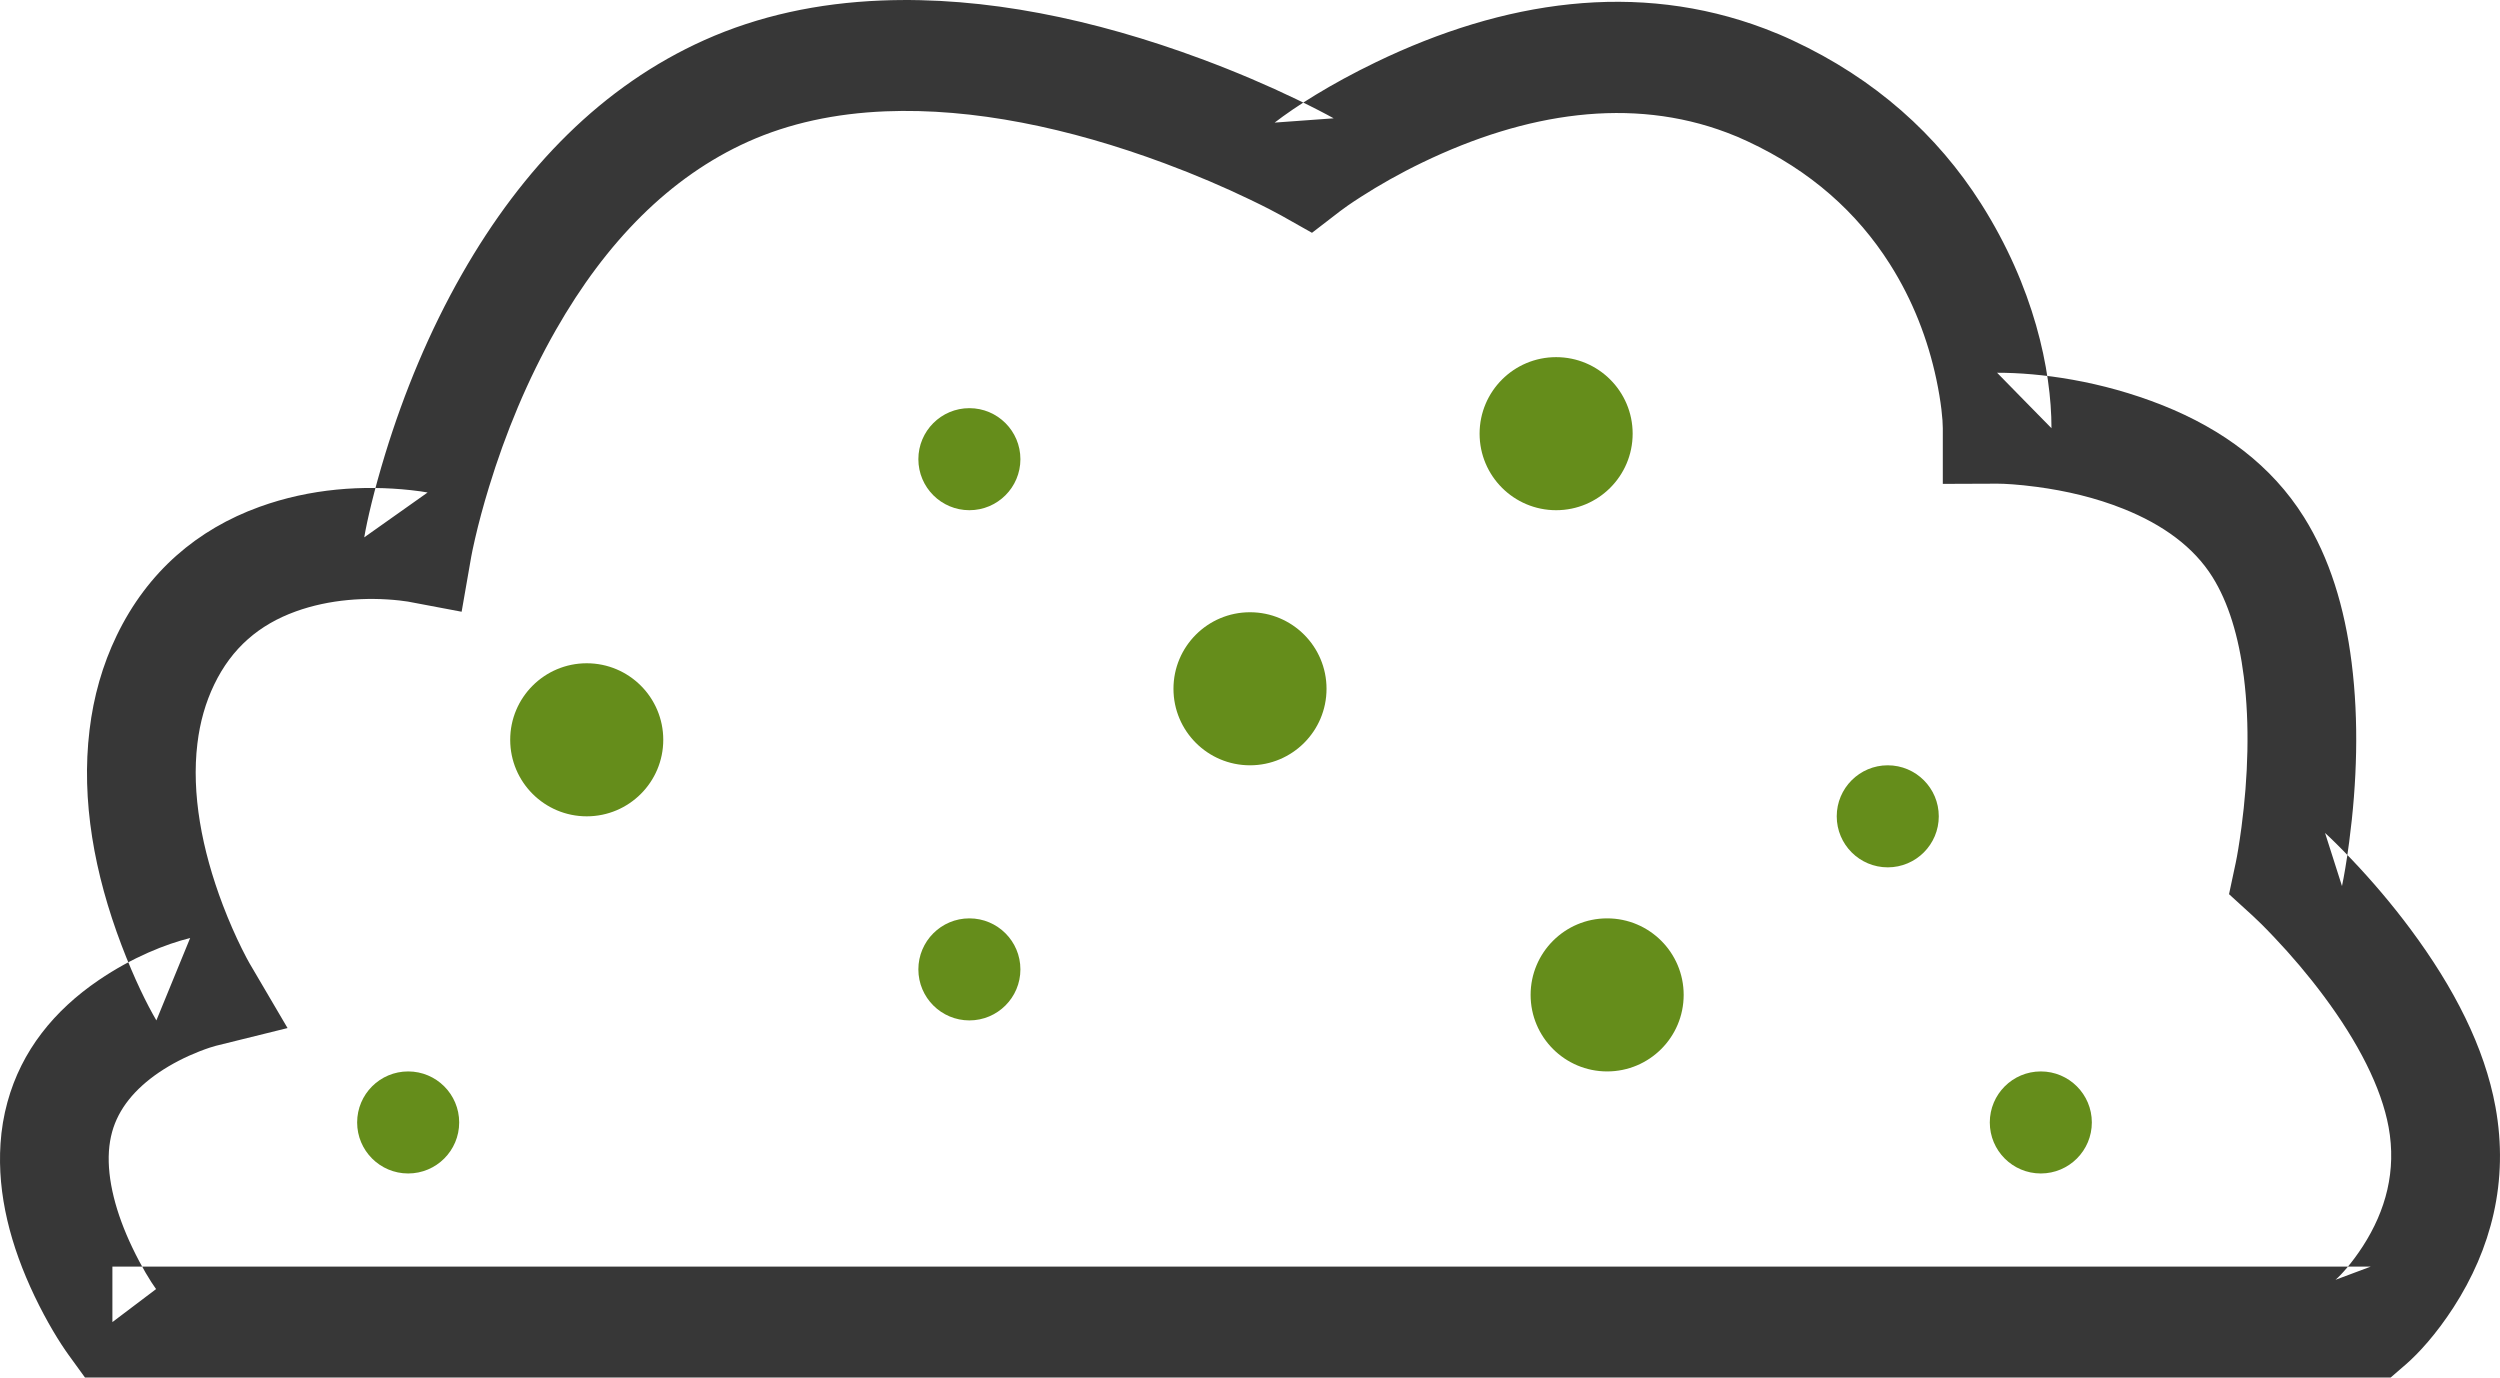 <?xml version="1.0" encoding="UTF-8" standalone="no"?>
<svg width="49px" height="27px" viewBox="0 0 49 27" version="1.1" xmlns="http://www.w3.org/2000/svg" xmlns:xlink="http://www.w3.org/1999/xlink">
    <!-- Generator: sketchtool 40.1 (33804) - http://www.bohemiancoding.com/sketch -->
    <title>409954F2-75B6-417A-A166-0EFB359D2D41</title>
    <desc>Created with sketchtool.</desc>
    <defs></defs>
    <g id="Web-Design" stroke="none" stroke-width="1" fill="none" fill-rule="evenodd">
        <g id="Product-line-professionals" transform="translate(-440, -839)">
            <g id="Humus" transform="translate(440, 839)">
                <path d="M42.163,27 C46.014,27 46.014,27 46.465,27 L46.856,27 L47.155,26.742 C47.409,26.521 47.751,26.147 48.088,25.626 C48.825,24.486 49.178,23.156 48.911,21.695 C48.698,20.527 48.1,19.36 47.244,18.209 C46.881,17.721 46.494,17.268 46.107,16.86 C45.872,16.612 45.686,16.43 45.571,16.326 L45.903,17.367 C45.94,17.191 45.993,16.893 46.044,16.501 C46.197,15.343 46.237,14.138 46.092,12.988 C45.955,11.897 45.658,10.934 45.158,10.136 C44.526,9.126 43.567,8.415 42.39,7.945 C41.176,7.462 39.987,7.305 39.143,7.306 C39.141,7.306 40.209,8.393 40.209,8.393 C40.209,7.249 39.865,5.624 38.827,3.989 C37.972,2.644 36.754,1.545 35.137,0.792 C34.956,0.707 34.772,0.63 34.586,0.56 C32.087,-0.384 29.47,0.012 26.97,1.218 C26.067,1.654 25.383,2.094 24.983,2.403 L26.14,2.319 C25.999,2.24 25.752,2.11 25.411,1.946 C24.851,1.676 24.227,1.408 23.552,1.157 C21.437,0.371 19.302,-0.072 17.273,0.01 C16.031,0.06 14.869,0.31 13.808,0.785 C11.81,1.681 10.247,3.283 9.057,5.368 C8.413,6.496 7.919,7.696 7.551,8.895 C7.33,9.618 7.198,10.188 7.139,10.532 L8.381,9.653 C8.31,9.639 8.2,9.623 8.054,9.607 C7.121,9.506 6.09,9.571 5.084,9.935 C3.872,10.374 2.894,11.2 2.288,12.455 C2.008,13.035 1.833,13.656 1.755,14.308 C1.588,15.693 1.85,17.126 2.382,18.526 C2.632,19.185 2.885,19.694 3.065,20 L3.727,18.385 C3.253,18.503 2.599,18.759 1.933,19.212 C1.065,19.803 0.423,20.589 0.146,21.601 C0.073,21.866 0.028,22.138 0.01,22.416 C-0.056,23.413 0.208,24.419 0.676,25.401 C0.922,25.915 1.169,26.314 1.347,26.56 L1.666,27 L2.203,27 C2.291,27 2.291,27 5.052,27 L22.88,27 L42.163,27 Z M5.052,24.826 C2.291,24.826 2.291,24.826 2.203,24.826 L2.203,25.913 L3.059,25.266 C2.953,25.12 2.773,24.829 2.592,24.449 C2.271,23.777 2.099,23.119 2.135,22.562 C2.144,22.43 2.165,22.305 2.197,22.187 C2.322,21.733 2.638,21.346 3.114,21.021 C3.362,20.853 3.634,20.715 3.906,20.608 C4.065,20.546 4.181,20.51 4.23,20.498 L5.636,20.15 L4.892,18.883 C4.867,18.84 4.813,18.741 4.74,18.594 C4.614,18.34 4.487,18.052 4.368,17.74 C3.952,16.645 3.751,15.549 3.869,14.574 C3.919,14.156 4.028,13.77 4.199,13.416 C4.546,12.696 5.084,12.242 5.797,11.984 C6.456,11.746 7.186,11.699 7.829,11.769 C7.918,11.779 7.975,11.787 7.994,11.791 L9.048,11.99 L9.236,10.912 C9.246,10.856 9.27,10.735 9.311,10.558 C9.381,10.254 9.472,9.913 9.585,9.544 C9.907,8.49 10.341,7.437 10.898,6.462 C11.878,4.744 13.126,3.466 14.664,2.776 C15.468,2.416 16.369,2.222 17.357,2.182 C19.07,2.113 20.947,2.503 22.823,3.2 C23.434,3.427 23.999,3.67 24.503,3.913 C24.801,4.056 25.008,4.165 25.11,4.222 L25.715,4.563 L26.267,4.138 C26.33,4.089 26.47,3.989 26.678,3.856 C27.033,3.628 27.437,3.398 27.881,3.184 C29.911,2.205 31.975,1.892 33.847,2.599 C33.984,2.65 34.119,2.707 34.252,2.77 C35.492,3.347 36.401,4.167 37.039,5.172 C37.494,5.888 37.788,6.66 37.952,7.432 C38.048,7.887 38.079,8.228 38.079,8.393 L38.079,9.484 L39.148,9.48 C39.289,9.48 39.561,9.495 39.914,9.542 C40.5,9.619 41.082,9.758 41.614,9.971 C42.403,10.285 43.001,10.729 43.363,11.307 C43.674,11.803 43.879,12.468 43.979,13.265 C44.097,14.2 44.063,15.226 43.933,16.212 C43.889,16.543 43.847,16.784 43.821,16.907 L43.689,17.526 L44.152,17.948 C44.229,18.018 44.379,18.163 44.575,18.371 C44.907,18.721 45.239,19.11 45.547,19.524 C46.221,20.429 46.675,21.316 46.817,22.093 C46.972,22.944 46.765,23.725 46.31,24.429 C46.096,24.759 45.888,24.987 45.776,25.084 L46.465,24.826 C46.014,24.826 46.014,24.826 42.163,24.826 L22.88,24.826 L5.052,24.826 Z" id="Path-6" fill="#373737"></path>
                <circle id="Oval-2" fill="#658D1B" cx="11.5" cy="14.5" r="1.5"></circle>
                <circle id="Oval-2-Copy" fill="#658D1B" cx="24.5" cy="13.5" r="1.5"></circle>
                <circle id="Oval-2-Copy-2" fill="#658D1B" cx="30.5" cy="8.5" r="1.5"></circle>
                <circle id="Oval-2-Copy-5" fill="#658D1B" cx="31.5" cy="19.5" r="1.5"></circle>
                <circle id="Oval-2-Copy-6" fill="#658D1B" cx="37" cy="16" r="1"></circle>
                <circle id="Oval-2-Copy-13" fill="#658D1B" cx="40" cy="22" r="1"></circle>
                <circle id="Oval-2-Copy-10" fill="#658D1B" cx="19" cy="9" r="1"></circle>
                <circle id="Oval-2-Copy-11" fill="#658D1B" cx="19" cy="19" r="1"></circle>
                <circle id="Oval-2-Copy-12" fill="#658D1B" cx="8" cy="22" r="1"></circle>
            </g>
        </g>
    </g>
</svg>